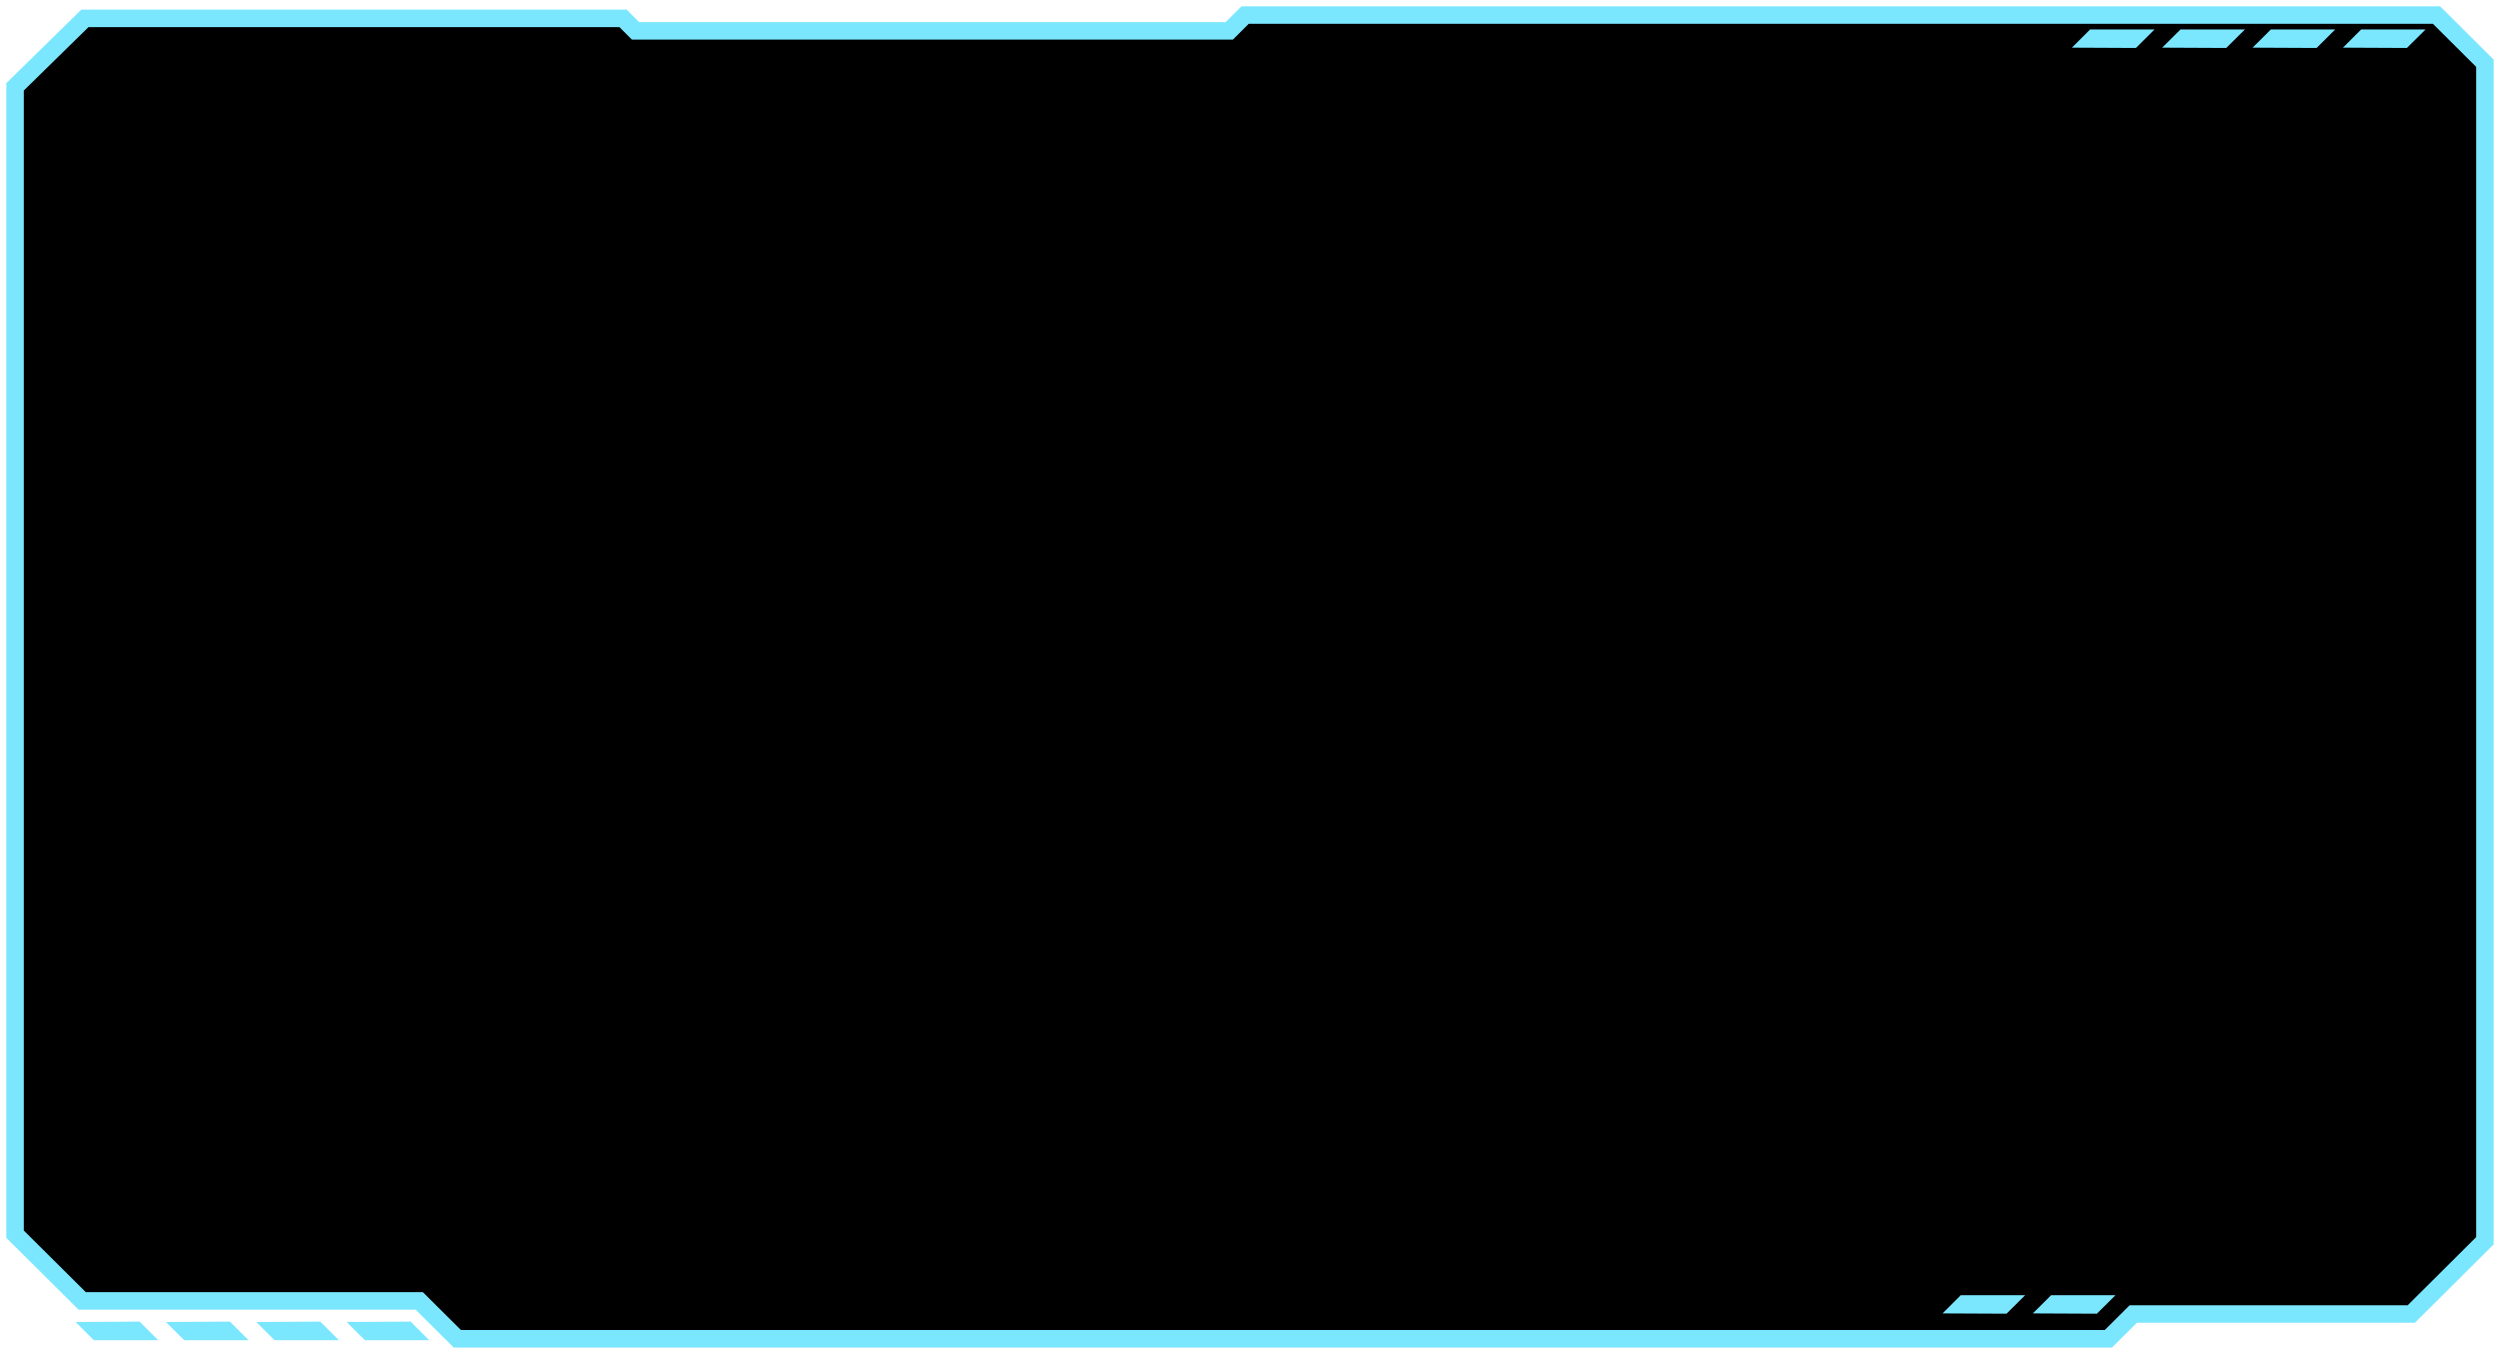 <svg width="332" height="179" viewBox="0 0 332 179" fill="none" xmlns="http://www.w3.org/2000/svg">
<path d="M10.041 175.56L12.464 177.98H21.018L18.535 175.51L10.041 175.56Z" fill="#7AE7FF"/>
<path d="M22.033 175.56L24.465 177.98H33.01L30.537 175.51L22.033 175.56Z" fill="#7AE7FF"/>
<path d="M34.035 175.56L36.458 177.98H45.012L42.529 175.51L34.035 175.56Z" fill="#7AE7FF"/>
<path d="M46.027 175.56L48.459 177.98H57.003L54.53 175.51L46.027 175.56Z" fill="#7AE7FF"/>
<path d="M2 11.53V164.61L10.916 173.47H55.677L60.733 178.5H278.987L282.294 175.21H319.214L328.995 165.48V8.4L322.562 2H165.352L163.241 4.1H84.405L82.736 2.44H11.278L2 11.53Z" fill="black"/>
<path d="M275.148 6.33L277.57 3.91H286.124L283.652 6.37L275.148 6.33Z" fill="#7AE7FF"/>
<path d="M287.14 6.33L289.572 3.91H298.126L295.643 6.37L287.14 6.33Z" fill="#7AE7FF"/>
<path d="M299.141 6.33L301.574 3.91H310.118L307.645 6.37L299.141 6.33Z" fill="#7AE7FF"/>
<path d="M311.143 6.33L313.566 3.91H322.12L319.637 6.37L311.143 6.33Z" fill="#7AE7FF"/>
<path d="M257.969 174.42L260.391 172H268.945L266.463 174.46L257.969 174.42Z" fill="#7AE7FF"/>
<path d="M269.961 174.42L272.393 172H280.937L278.464 174.46L269.961 174.42Z" fill="#7AE7FF"/>
<path d="M2 11.53L2 163.9L10.916 172.76H55.677L60.733 177.79H279.992L283.299 174.5H320.22L330 164.77L330 8.4L323.567 2H165.352L163.241 4.1H84.405L82.736 2.44H11.278L2 11.53Z" stroke="#7AE7FF" stroke-width="2.325" stroke-miterlimit="10"/>
</svg>
